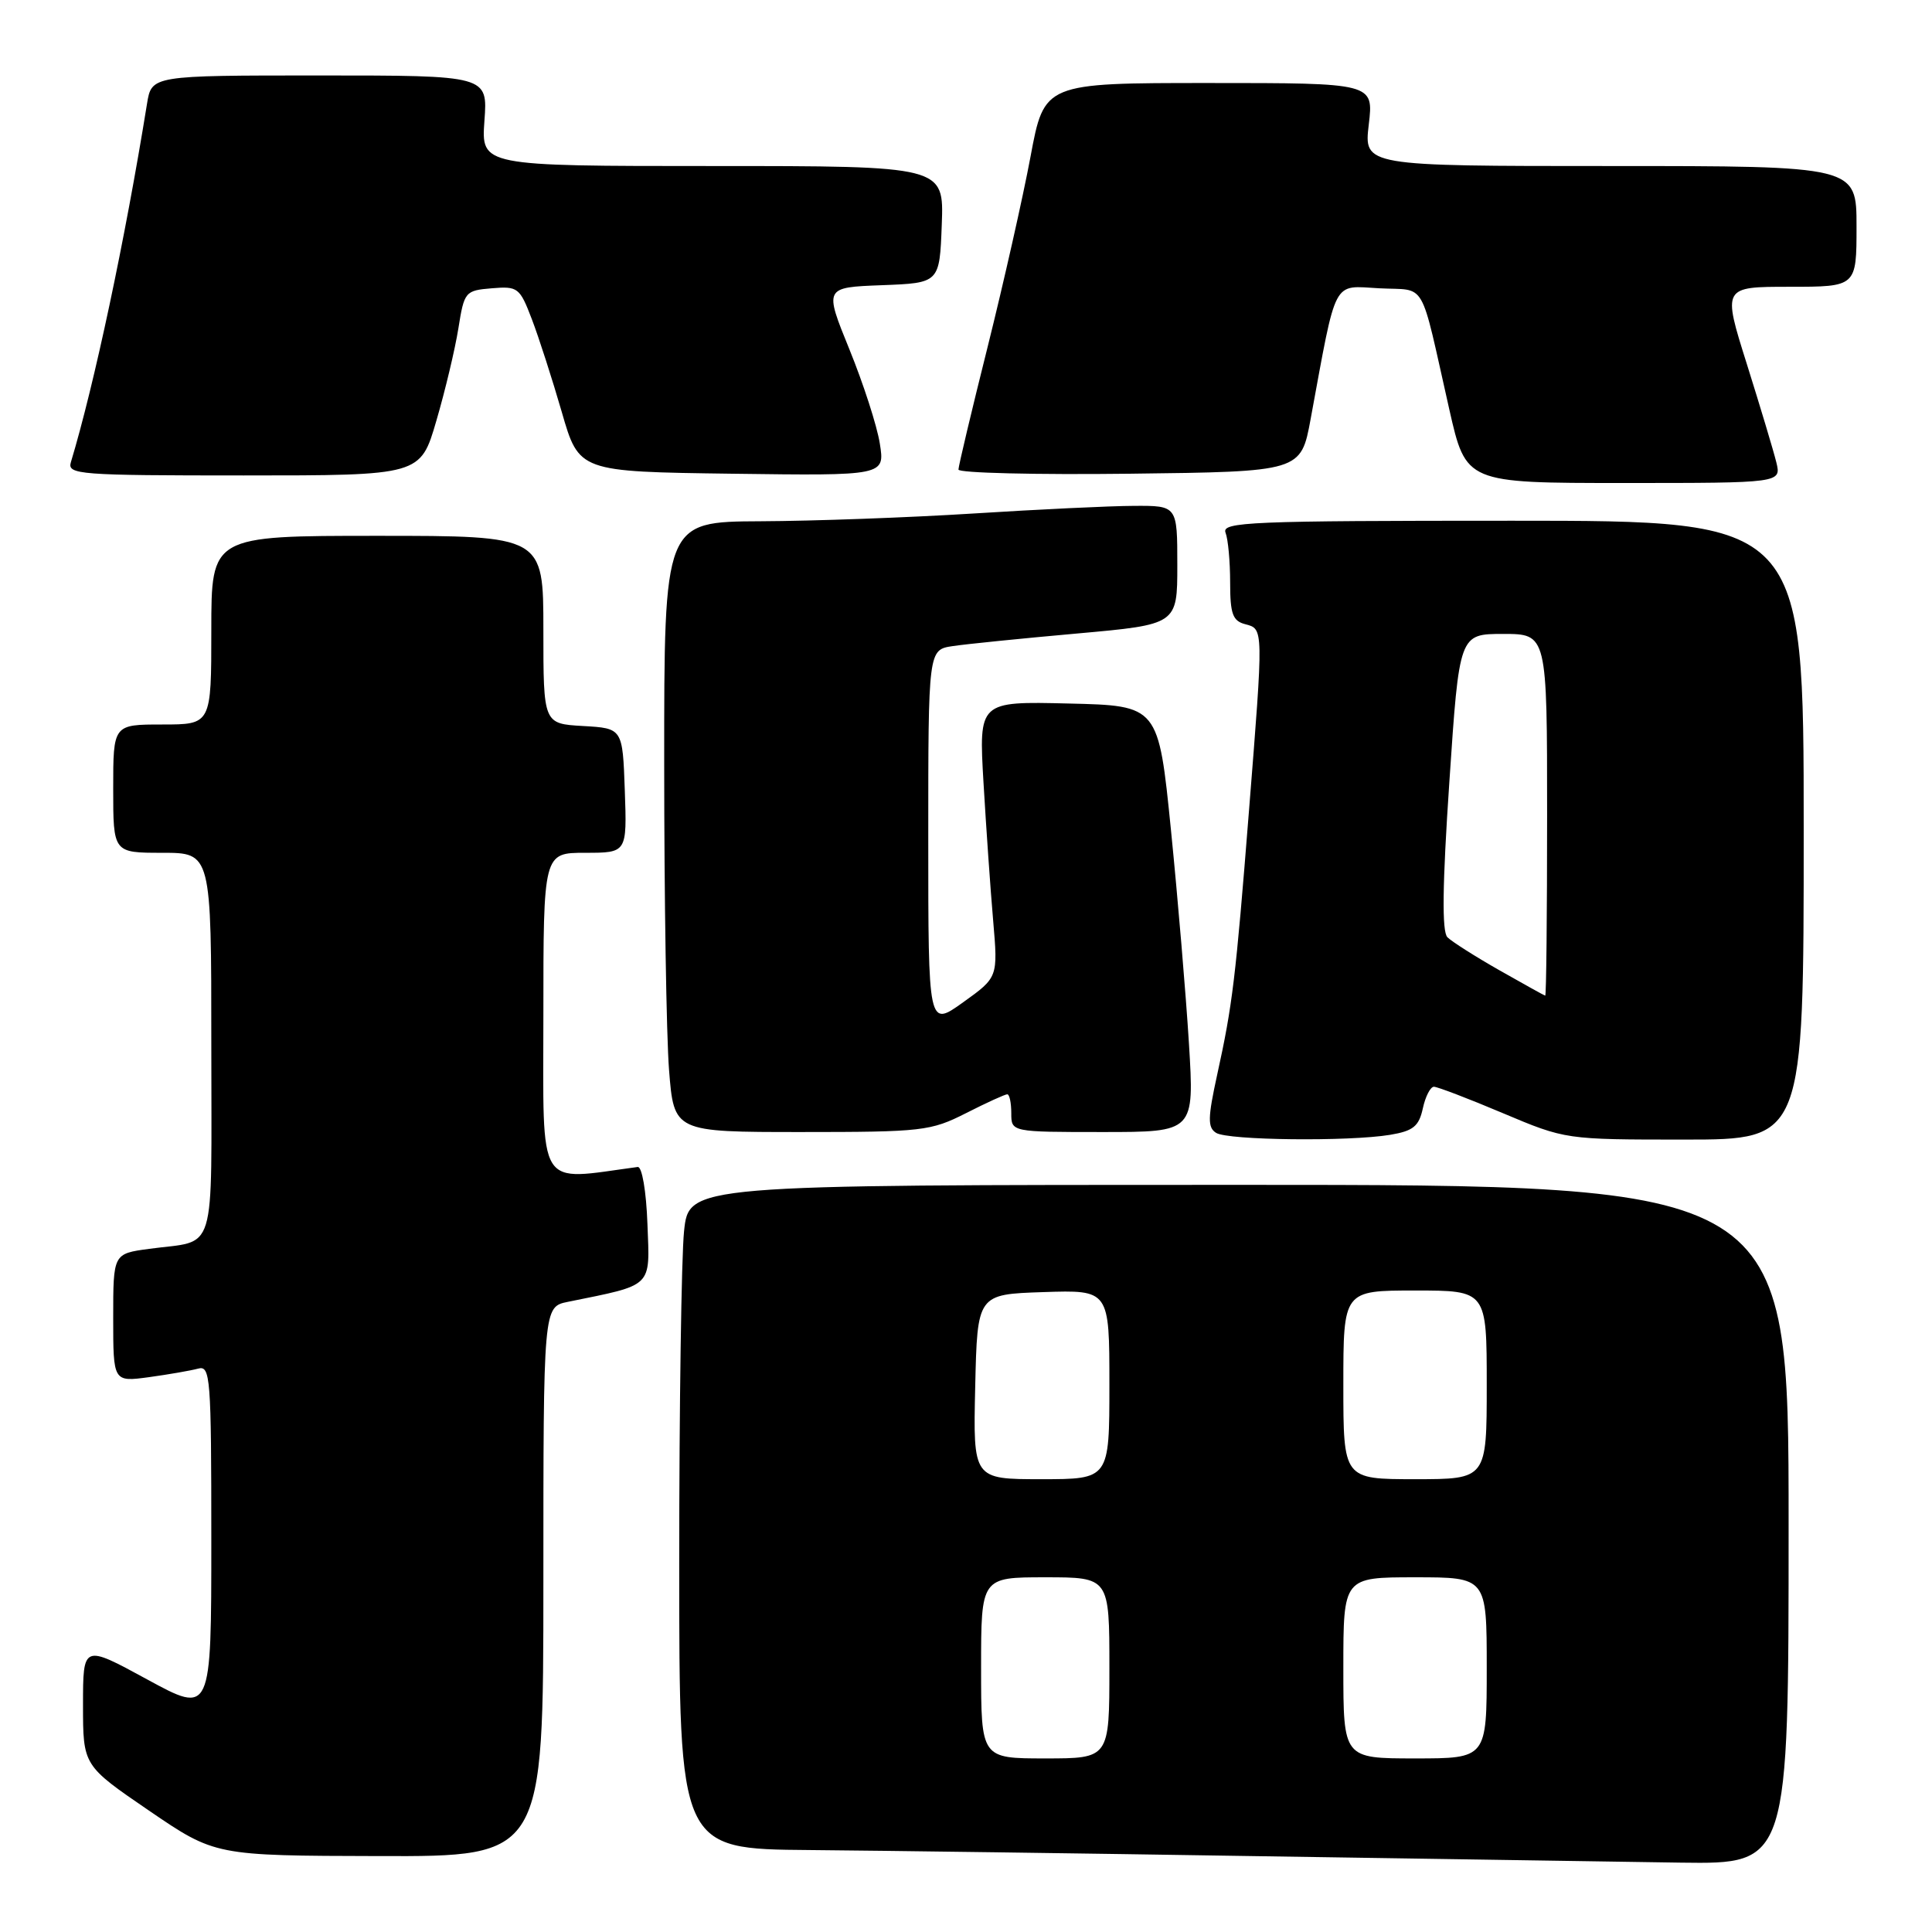 <?xml version="1.0" encoding="UTF-8" standalone="no"?>
<!DOCTYPE svg PUBLIC "-//W3C//DTD SVG 1.1//EN" "http://www.w3.org/Graphics/SVG/1.1/DTD/svg11.dtd" >
<svg xmlns="http://www.w3.org/2000/svg" xmlns:xlink="http://www.w3.org/1999/xlink" version="1.1" viewBox="0 0 256 256">
 <g >
 <path fill="currentColor"
d=" M 237.00 202.00 C 237.00 157.00 237.00 157.00 164.14 157.00 C 91.28 157.00 91.28 157.00 90.64 163.15 C 90.29 166.53 90.00 186.33 90.00 207.15 C 90.00 245.00 90.00 245.00 107.25 245.14 C 116.74 245.22 143.40 245.58 166.50 245.95 C 189.60 246.31 214.91 246.70 222.75 246.81 C 237.00 247.00 237.00 247.00 237.00 202.00 Z  M 72.00 209.58 C 72.00 173.16 72.00 173.16 75.25 172.50 C 86.65 170.18 86.11 170.70 85.79 162.20 C 85.63 157.81 85.07 154.56 84.50 154.63 C 70.97 156.44 72.00 158.10 72.00 134.57 C 72.00 113.00 72.00 113.00 77.54 113.00 C 83.08 113.00 83.08 113.00 82.79 104.75 C 82.50 96.50 82.50 96.50 77.25 96.20 C 72.00 95.90 72.00 95.90 72.00 83.45 C 72.00 71.00 72.00 71.00 50.00 71.00 C 28.00 71.00 28.00 71.00 28.00 83.50 C 28.00 96.00 28.00 96.00 21.50 96.00 C 15.00 96.00 15.00 96.00 15.00 104.50 C 15.00 113.00 15.00 113.00 21.50 113.00 C 28.00 113.00 28.00 113.00 28.00 138.43 C 28.00 167.01 28.84 164.24 19.75 165.48 C 15.00 166.12 15.00 166.12 15.00 174.62 C 15.00 183.12 15.00 183.12 19.75 182.48 C 22.36 182.12 25.29 181.61 26.25 181.35 C 27.88 180.90 28.00 182.45 28.00 204.01 C 28.00 227.16 28.00 227.16 19.50 222.53 C 11.00 217.90 11.00 217.90 11.00 225.92 C 11.00 233.94 11.00 233.94 19.75 239.92 C 28.50 245.89 28.50 245.89 50.25 245.94 C 72.00 246.00 72.00 246.00 72.00 209.58 Z  M 184.20 150.37 C 187.25 149.86 188.01 149.25 188.53 146.88 C 188.87 145.29 189.54 144.00 190.00 144.00 C 190.46 144.00 194.58 145.57 199.14 147.50 C 207.44 151.00 207.44 151.00 223.22 151.00 C 239.00 151.00 239.00 151.00 239.00 110.00 C 239.00 69.00 239.00 69.00 200.39 69.00 C 165.60 69.00 161.85 69.16 162.39 70.58 C 162.73 71.45 163.00 74.42 163.00 77.18 C 163.00 81.35 163.34 82.28 165.00 82.71 C 167.44 83.35 167.43 83.10 165.49 107.51 C 163.73 129.73 163.31 133.19 161.29 142.37 C 160.03 148.14 160.00 149.39 161.14 150.11 C 162.70 151.10 178.69 151.28 184.20 150.37 Z  M 128.00 147.50 C 130.71 146.12 133.17 145.00 133.47 145.00 C 133.76 145.00 134.00 146.12 134.00 147.50 C 134.00 150.00 134.00 150.00 146.13 150.00 C 158.26 150.00 158.26 150.00 157.54 138.25 C 157.14 131.79 156.07 119.08 155.16 110.00 C 153.50 93.50 153.50 93.50 141.60 93.22 C 129.69 92.93 129.69 92.93 130.32 103.72 C 130.67 109.65 131.24 117.88 131.60 122.00 C 132.24 129.50 132.24 129.50 127.62 132.81 C 123.00 136.12 123.00 136.12 123.00 111.11 C 123.00 86.09 123.00 86.09 126.25 85.61 C 128.04 85.34 135.46 84.59 142.75 83.94 C 156.00 82.75 156.00 82.75 156.00 74.88 C 156.00 67.00 156.00 67.00 150.25 67.03 C 147.09 67.04 137.53 67.50 129.00 68.04 C 120.47 68.58 107.76 69.04 100.75 69.07 C 88.00 69.13 88.00 69.13 88.01 101.31 C 88.01 119.02 88.30 137.21 88.65 141.75 C 89.30 150.00 89.30 150.00 106.18 150.00 C 122.21 150.00 123.32 149.87 128.00 147.50 Z  M 235.37 61.25 C 235.00 59.74 233.24 53.89 231.47 48.25 C 228.24 38.00 228.24 38.00 237.12 38.00 C 246.00 38.00 246.00 38.00 246.00 30.00 C 246.00 22.00 246.00 22.00 213.36 22.00 C 180.72 22.00 180.72 22.00 181.37 16.50 C 182.02 11.00 182.02 11.00 160.19 11.00 C 138.37 11.00 138.37 11.00 136.55 20.75 C 135.55 26.11 132.99 37.45 130.87 45.95 C 128.74 54.45 127.00 61.78 127.00 62.22 C 127.00 62.67 137.21 62.92 149.69 62.77 C 172.38 62.50 172.38 62.50 173.67 55.50 C 177.16 36.59 176.49 37.87 182.77 38.20 C 189.15 38.54 188.06 36.65 192.04 54.25 C 194.25 64.00 194.25 64.00 215.14 64.00 C 236.04 64.00 236.04 64.00 235.37 61.25 Z  M 57.82 55.75 C 58.99 51.76 60.30 46.25 60.74 43.50 C 61.51 38.65 61.64 38.49 65.16 38.20 C 68.62 37.91 68.87 38.10 70.47 42.29 C 71.40 44.72 73.18 50.25 74.44 54.60 C 76.72 62.50 76.72 62.50 96.99 62.77 C 117.26 63.04 117.26 63.04 116.58 58.77 C 116.21 56.42 114.39 50.81 112.55 46.29 C 109.21 38.08 109.21 38.08 116.85 37.79 C 124.50 37.50 124.50 37.50 124.79 29.75 C 125.08 22.00 125.08 22.00 94.42 22.00 C 63.76 22.00 63.76 22.00 64.19 16.00 C 64.63 10.00 64.63 10.00 42.36 10.00 C 20.09 10.00 20.09 10.00 19.48 13.75 C 16.56 31.84 12.49 50.99 9.39 61.25 C 8.90 62.88 10.45 63.00 32.29 63.00 C 55.71 63.00 55.71 63.00 57.82 55.75 Z  M 130.00 221.00 C 130.00 209.00 130.00 209.00 138.50 209.00 C 147.00 209.00 147.00 209.00 147.00 221.00 C 147.00 233.00 147.00 233.00 138.50 233.00 C 130.00 233.00 130.00 233.00 130.00 221.00 Z  M 178.00 221.00 C 178.00 209.00 178.00 209.00 187.50 209.00 C 197.00 209.00 197.00 209.00 197.00 221.00 C 197.00 233.00 197.00 233.00 187.50 233.00 C 178.00 233.00 178.00 233.00 178.00 221.00 Z  M 129.22 183.75 C 129.50 171.50 129.50 171.50 138.25 171.21 C 147.00 170.92 147.00 170.92 147.00 183.46 C 147.00 196.00 147.00 196.00 137.97 196.00 C 128.94 196.00 128.94 196.00 129.22 183.75 Z  M 178.00 183.50 C 178.00 171.00 178.00 171.00 187.50 171.00 C 197.00 171.00 197.00 171.00 197.00 183.50 C 197.00 196.00 197.00 196.00 187.50 196.00 C 178.00 196.00 178.00 196.00 178.00 183.50 Z  M 198.67 128.56 C 195.47 126.74 192.37 124.77 191.79 124.19 C 191.05 123.45 191.12 117.31 192.05 103.57 C 193.36 84.00 193.36 84.00 199.18 84.00 C 205.00 84.00 205.00 84.00 205.00 108.00 C 205.00 121.20 204.89 131.97 204.75 131.93 C 204.61 131.90 201.88 130.38 198.67 128.56 Z "/>
</g>
</svg>